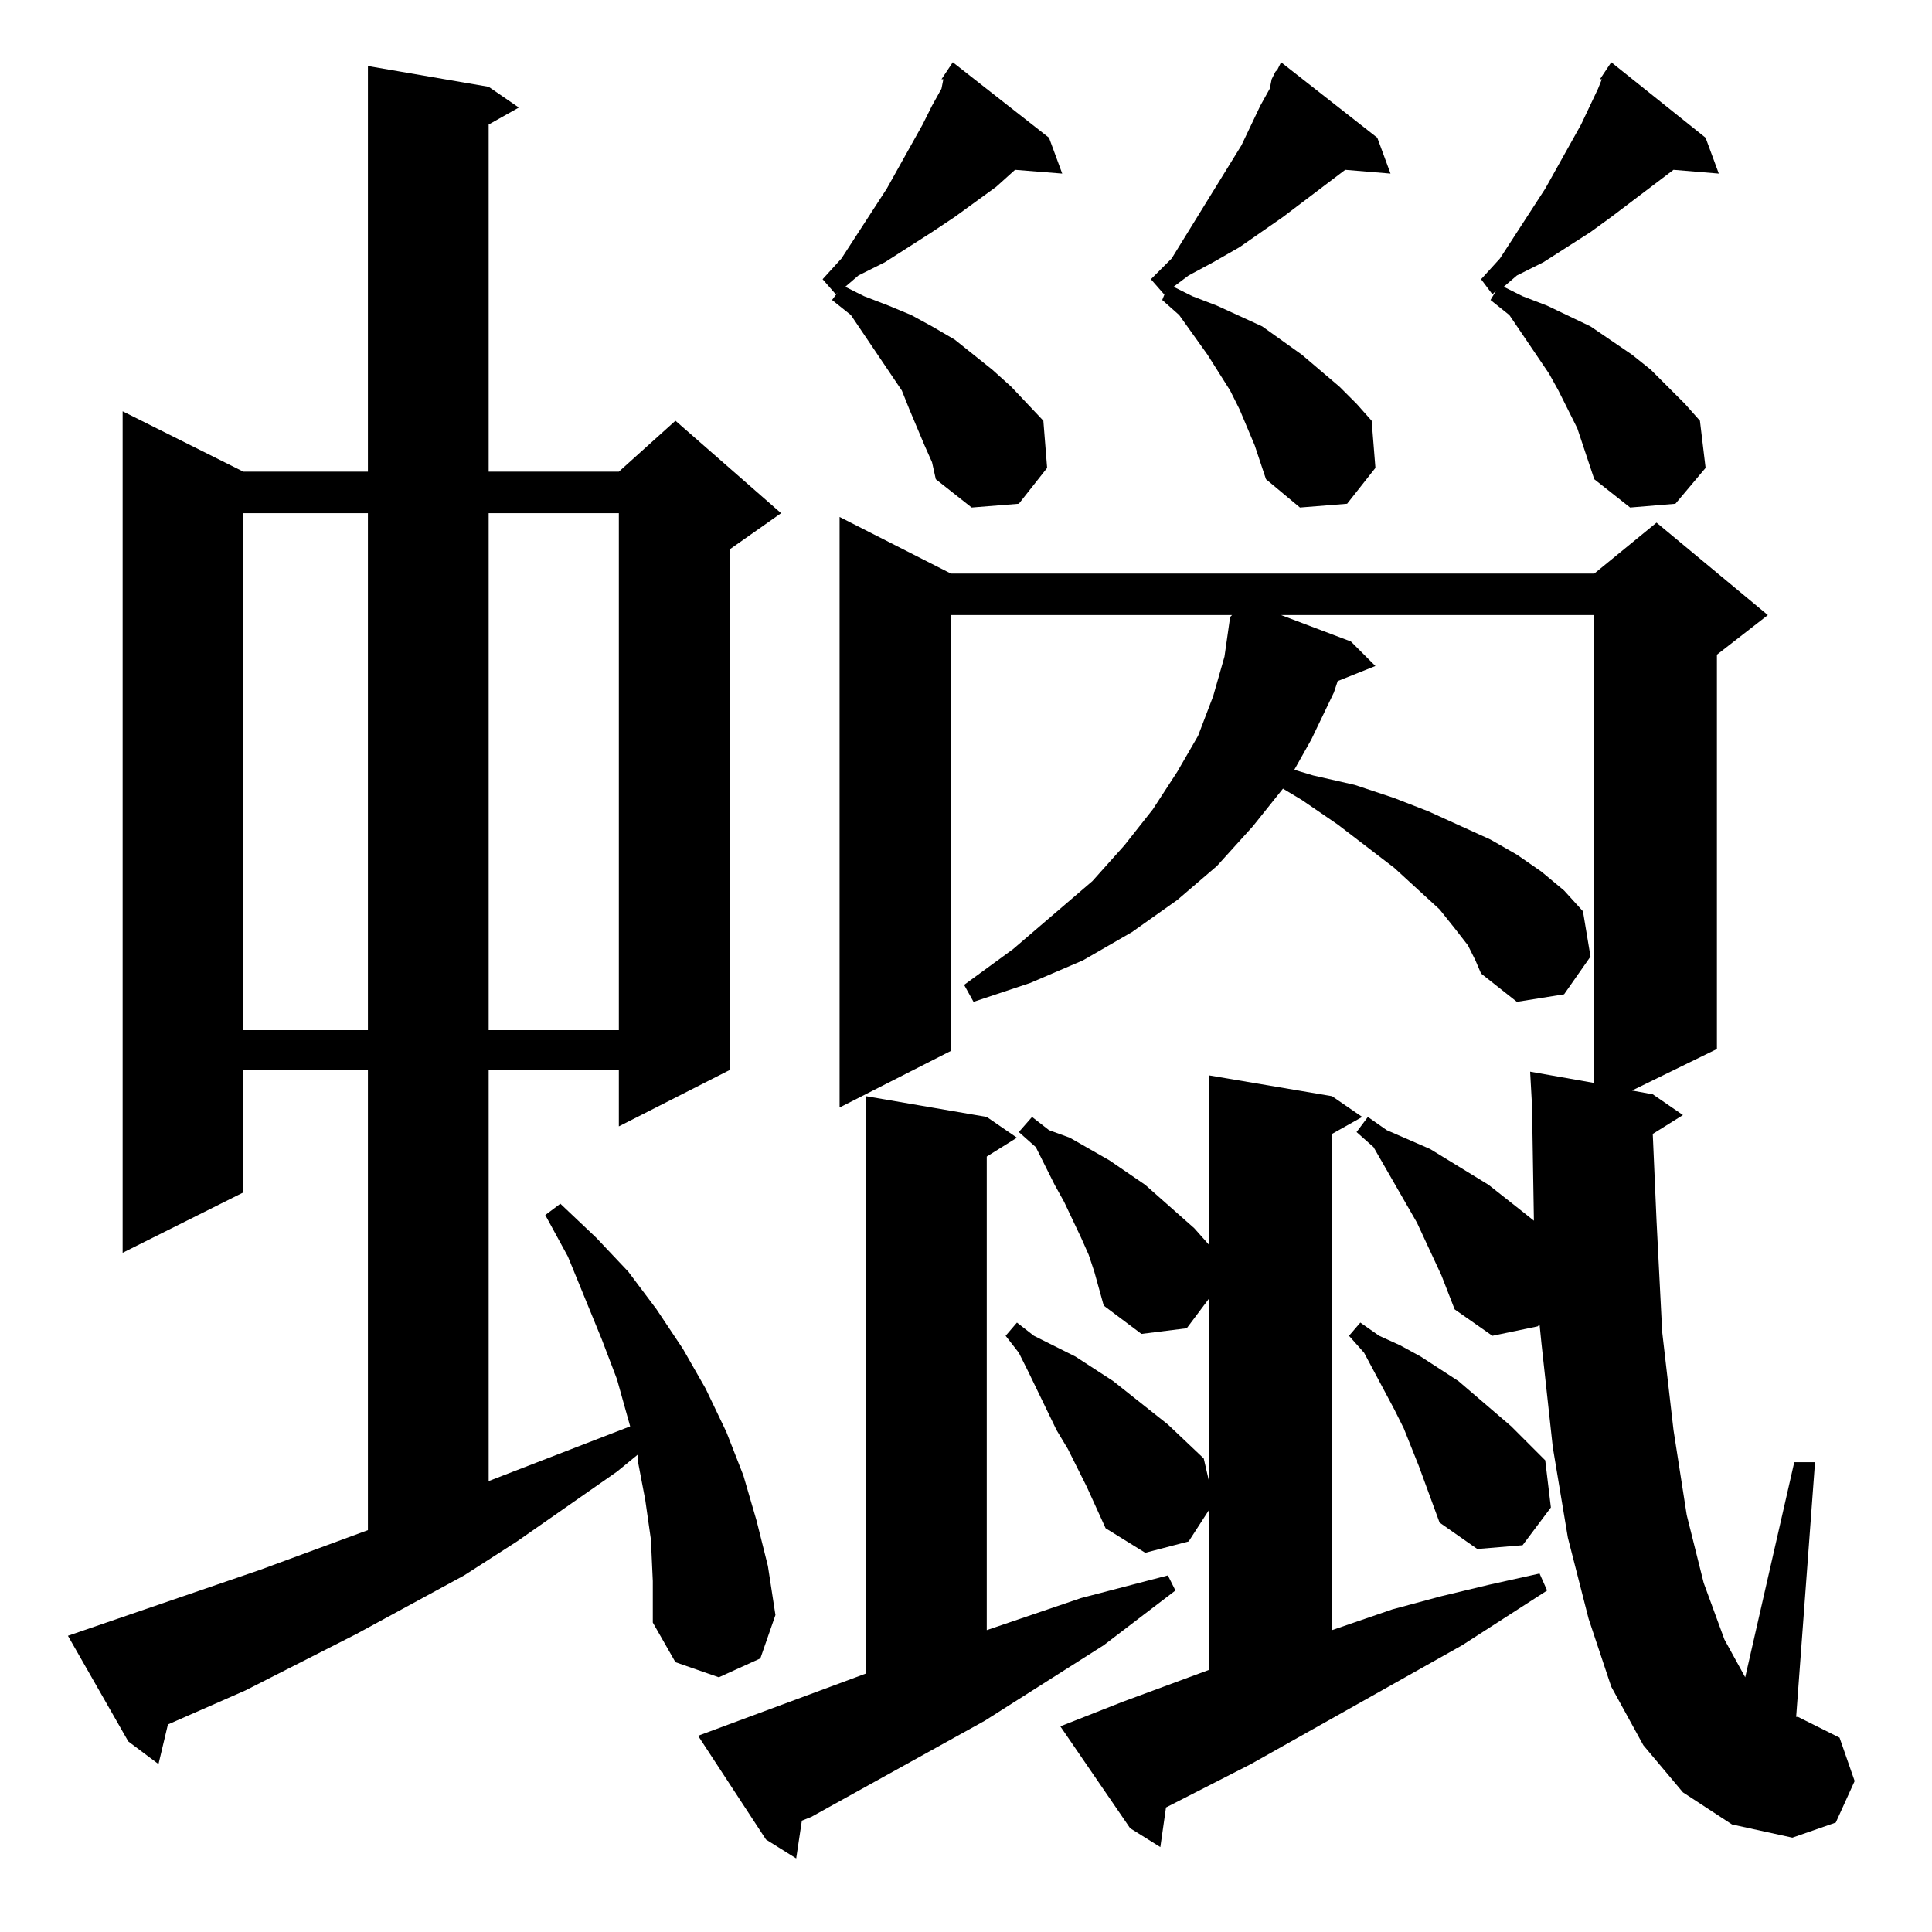 <?xml version="1.0" standalone="no"?>
<!DOCTYPE svg PUBLIC "-//W3C//DTD SVG 1.1//EN" "http://www.w3.org/Graphics/SVG/1.1/DTD/svg11.dtd" >
<svg xmlns="http://www.w3.org/2000/svg" xmlns:xlink="http://www.w3.org/1999/xlink" version="1.1" viewBox="0 -144 1024 1024">
  <g transform="matrix(1 0 0 -1 0 880)">
   <path fill="currentColor"
d="M370 104l89 33v306l64 -11l16 -11l-16 -10v-251l50 17l46 12l4 -8l-38 -29l-63 -40l-92 -51l-5 -2l-3 -20l-16 10zM562 109l33 13l46 17v85l-11 -17l-23 -6l-21 13l-10 22l-5 10l-5 10l-6 10l-15 31l-5 10l-7 9l6 7l9 -7l22 -11l20 -13l29 -23l19 -18l3 -13v98l-12 -16
l-24 -3l-20 15l-5 18l-3 9l-4 9l-9 19l-5 9l-10 20l-9 8l7 8l9 -7l11 -4l21 -12l19 -13l26 -23l8 -9v90l65 -11l16 -11l-16 -9v-263l32 11l26 7l25 6l27 6l4 -9l-45 -29l-112 -63l-45 -23l-3 -21l-16 10zM892 74l-21 25l-17 31l-12 36l-11 43l-8 48l-6 55l-1 10l-1 -1
l-24 -5l-20 14l-7 18l-13 28l-23 40l-9 8l6 8l10 -7l23 -10l31 -19l19 -15l5 -4l-1 61l-1 18l34 -6v248h-166l37 -14l13 -13l-20 -8l-2 -6l-12 -25l-9 -16l10 -3l22 -5l21 -7l18 -7l33 -15l14 -8l13 -9l12 -10l10 -11l4 -24l-14 -20l-25 -4l-19 15l-3 7l-4 8l-7 9l-8 10
l-24 22l-30 23l-19 13l-10 6l-16 -20l-19 -21l-21 -18l-24 -17l-26 -15l-28 -12l-30 -10l-5 9l26 19l42 36l17 19l15 19l13 20l11 19l8 21l6 21l3 21l1 1h-149v-231l-59 -30v313l59 -30h341l33 27l59 -49l-27 -21v-209l-45 -22l11 -2l16 -11l-16 -10l2 -46l3 -59l6 -52
l7 -45l9 -36l11 -30l11 -20l26 114h11l-10 -135h1l22 -11l8 -23l-10 -22l-23 -8l-32 7zM345 208l-3 21l-4 21v3l-11 -9l-53 -37l-28 -18l-57 -31l-59 -30l-41 -18l-5 -21l-16 12l-32 56l102 35l57 21v244h-66v-65l-64 -32v446l64 -32h66v215l64 -11l16 -11l-16 -9v-184h69
l30 27l56 -49l-27 -19v-276l-59 -30v30h-69v-218l75 29l-7 25l-8 21l-18 44l-12 22l8 6l19 -18l17 -18l15 -20l14 -21l12 -21l11 -23l9 -23l7 -24l6 -24l4 -26l-8 -23l-22 -10l-23 8l-12 21v22zM763 217l-11 30l-8 20l-5 10l-16 30l-8 9l6 7l10 -7l11 -5l11 -6l20 -13
l28 -24l18 -18l3 -25l-15 -20l-24 -2zM129 752v-274h66v274h-66zM259 752v-274h69v274h-69zM848 982l6 9l50 -40l7 -19l-24 2l-33 -25l-11 -8l-25 -16l-14 -7l-7 -6l10 -5l13 -5l23 -11l22 -15l10 -8l18 -18l8 -9l3 -25l-16 -19l-24 -2l-19 15l-3 9l-6 18l-10 20l-5 9
l-21 31l-10 8l3 5l-2 -2l-6 8l10 11l24 37l19 34l9 19l2 5h-1zM499 982l6 9l51 -40l7 -19l-25 2l-10 -9l-22 -16l-12 -8l-25 -16l-14 -7l-7 -6l10 -5l13 -5l12 -5l11 -6l12 -7l20 -16l10 -9l17 -18l2 -25l-15 -19l-25 -2l-19 15l-2 9l-4 9l-8 19l-4 10l-27 40l-10 8l3 4
l-1 -1l-7 8l10 11l24 37l19 34l5 10l5 9l1 5h-1zM665 788l-8 19l-5 10l-12 19l-15 21l-9 8l2 5l-1 -2l-7 8l11 11l37 60l10 21l5 9l1 5l2 4l1 1l2 4l51 -40l7 -19l-24 2l-33 -25l-23 -16l-14 -8l-13 -7l-8 -6l10 -5l13 -5l24 -11l21 -15l20 -17l9 -9l8 -9l2 -25l-15 -19
l-25 -2l-18 15l-3 9z" />
  </g>

</svg>
